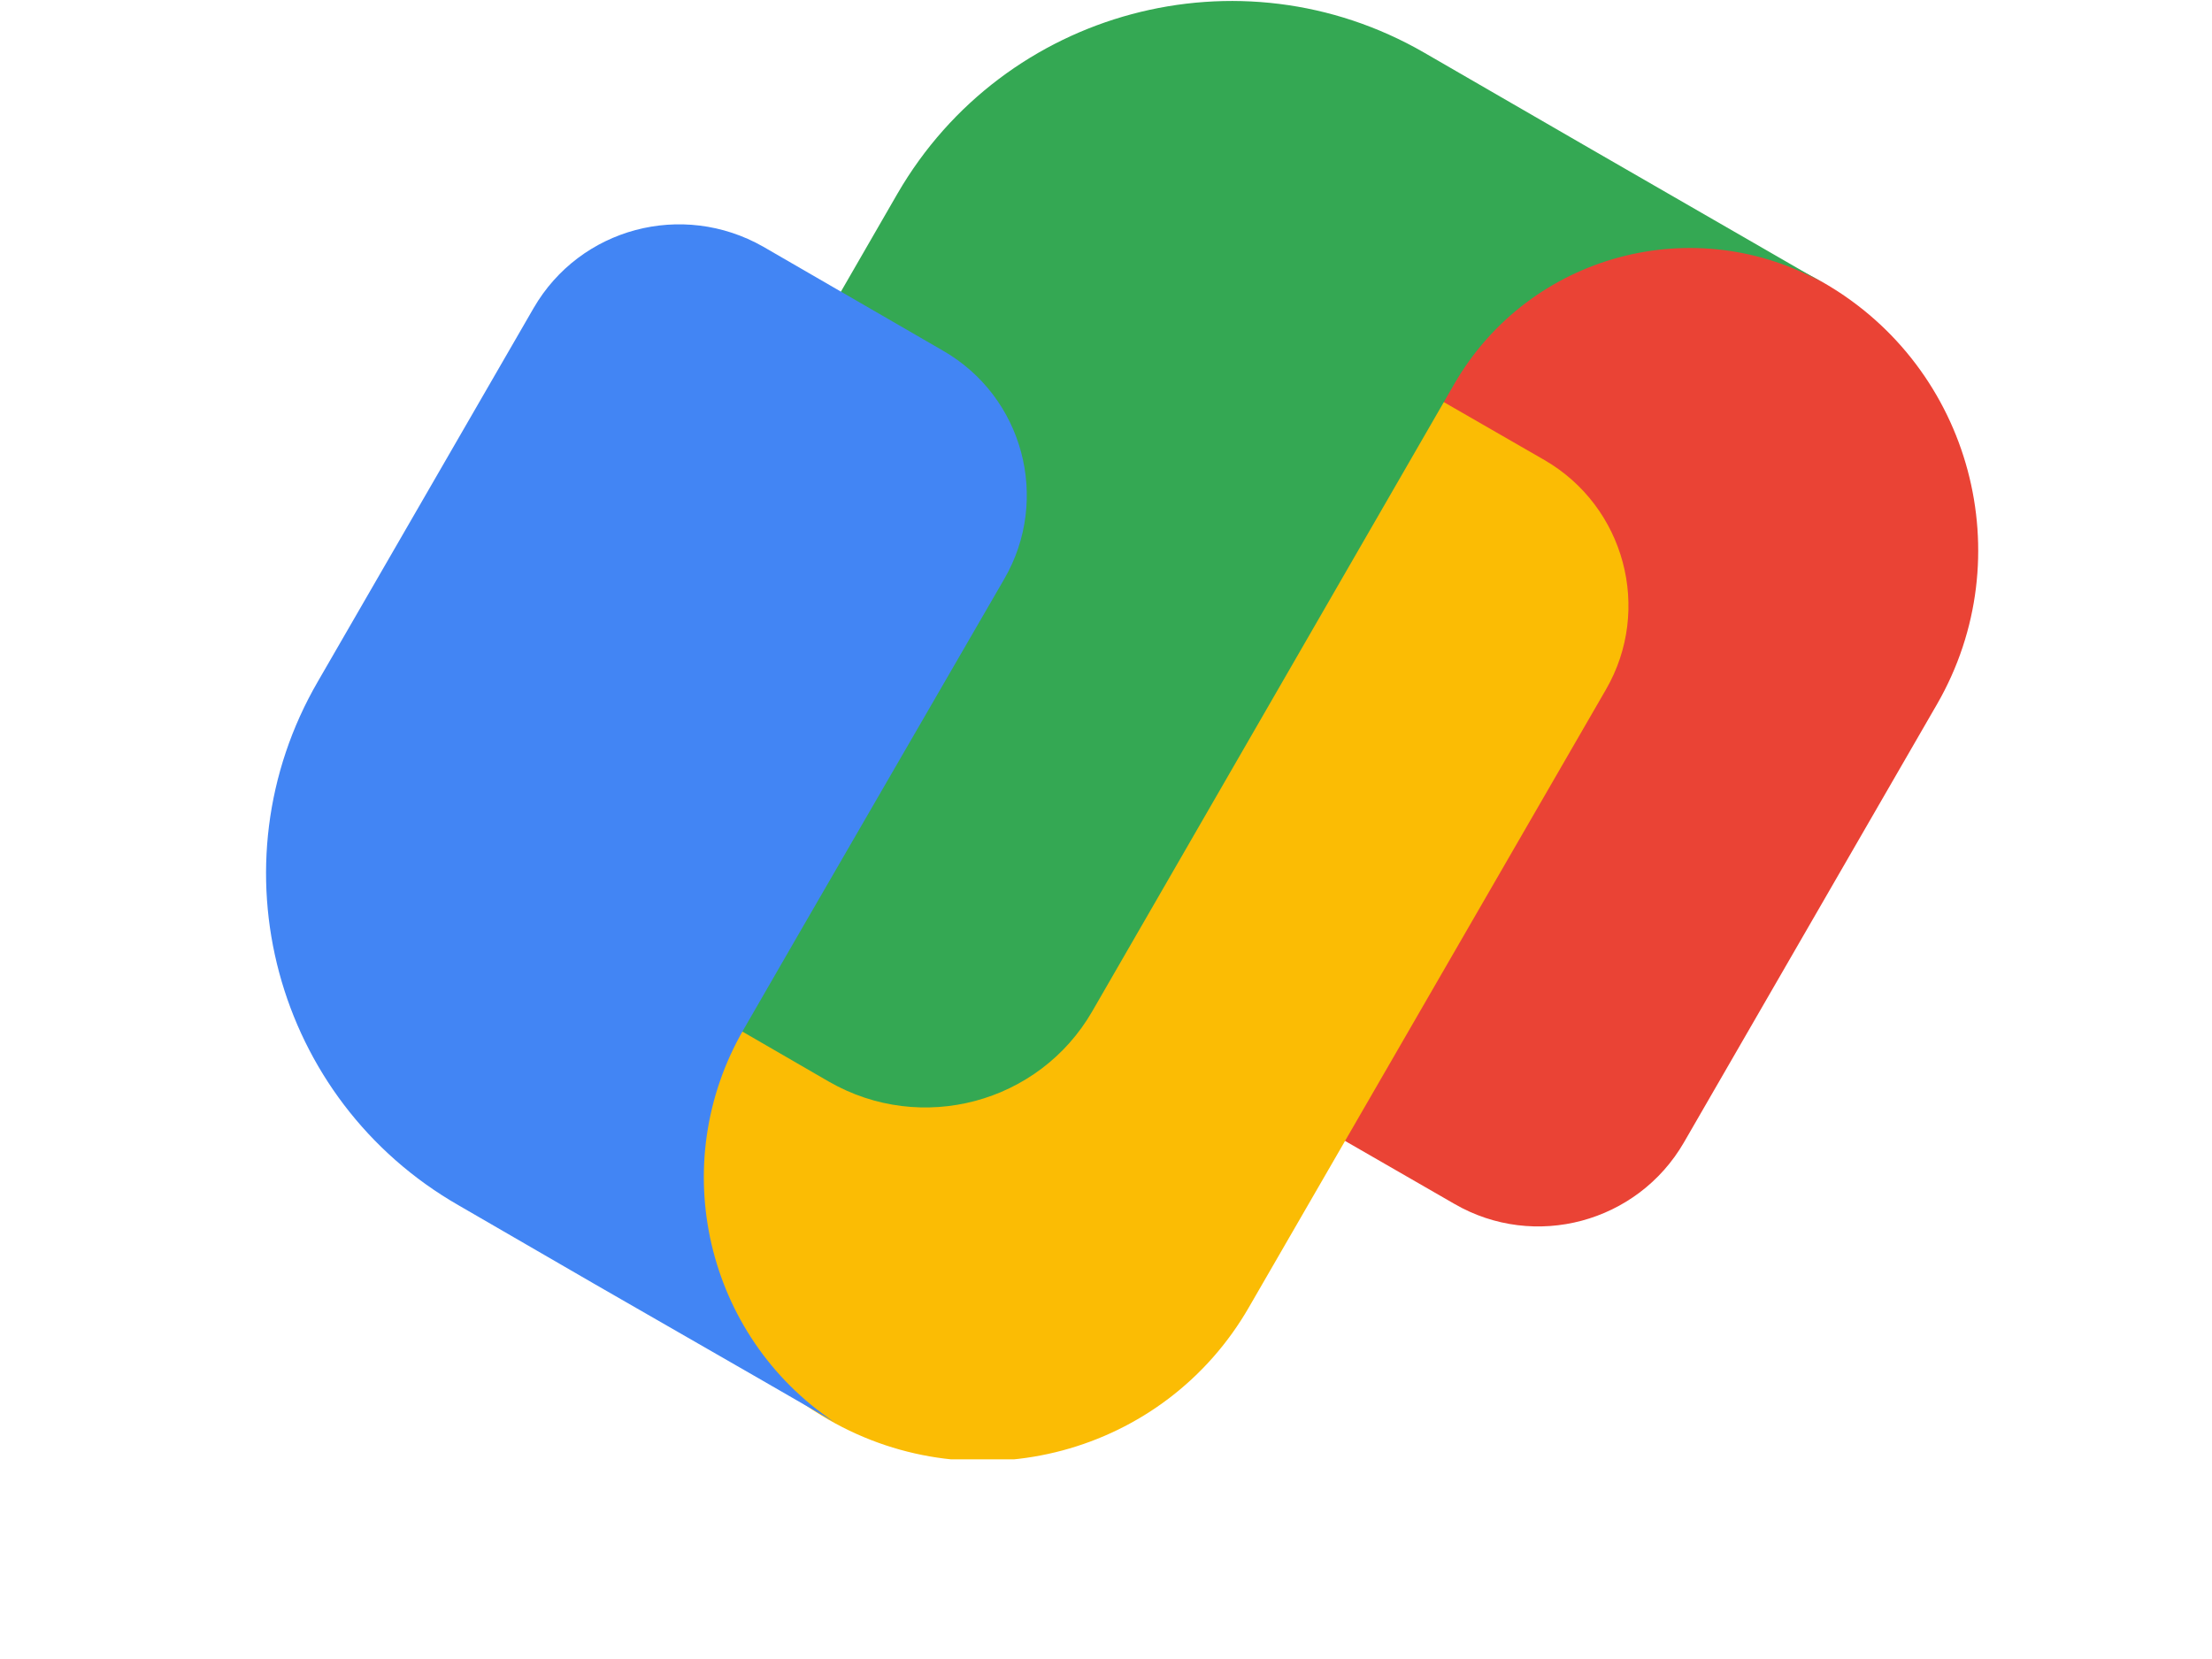<svg width="4" height="3" viewBox="0 0 4 3" fill="none" xmlns="http://www.w3.org/2000/svg">
<g clip-path="url(#clip0_834_32666)">
<path d="M3.299 0.512C2.993 0.336 2.602 0.441 2.425 0.746L1.979 1.518C1.85 1.741 2.016 1.819 2.201 1.93L2.63 2.177C2.775 2.261 2.961 2.211 3.045 2.066L3.503 1.273C3.656 1.007 3.565 0.666 3.299 0.512Z" fill="#EA4335"/>
<path d="M2.793 0.832L2.364 0.585C2.128 0.454 1.994 0.445 1.897 0.599L1.264 1.694C1.088 2 1.193 2.391 1.498 2.567C1.765 2.721 2.106 2.63 2.259 2.363L2.904 1.247C2.988 1.102 2.938 0.916 2.793 0.832Z" fill="#FBBC04"/>
<path d="M2.876 0.269L2.575 0.095C2.242 -0.097 1.816 0.017 1.623 0.35L1.05 1.343C0.965 1.489 1.016 1.677 1.162 1.761L1.499 1.956C1.666 2.052 1.879 1.995 1.975 1.829L2.63 0.694C2.766 0.459 3.066 0.379 3.301 0.514L2.876 0.269Z" fill="#34A853"/>
<path d="M1.705 0.634L1.38 0.446C1.234 0.363 1.049 0.412 0.965 0.557L0.575 1.232C0.382 1.564 0.496 1.989 0.83 2.18L1.077 2.323L1.378 2.496L1.508 2.571C1.277 2.416 1.203 2.106 1.345 1.861L1.446 1.686L1.816 1.047C1.9 0.902 1.85 0.717 1.705 0.634Z" fill="#4285F4"/>
</g>
<defs>
<clipPath id="clip0_834_32666">
<rect width="3.709" height="2.448" fill="white" transform="scale(1.078)"/>
</clipPath>
</defs>
</svg>
